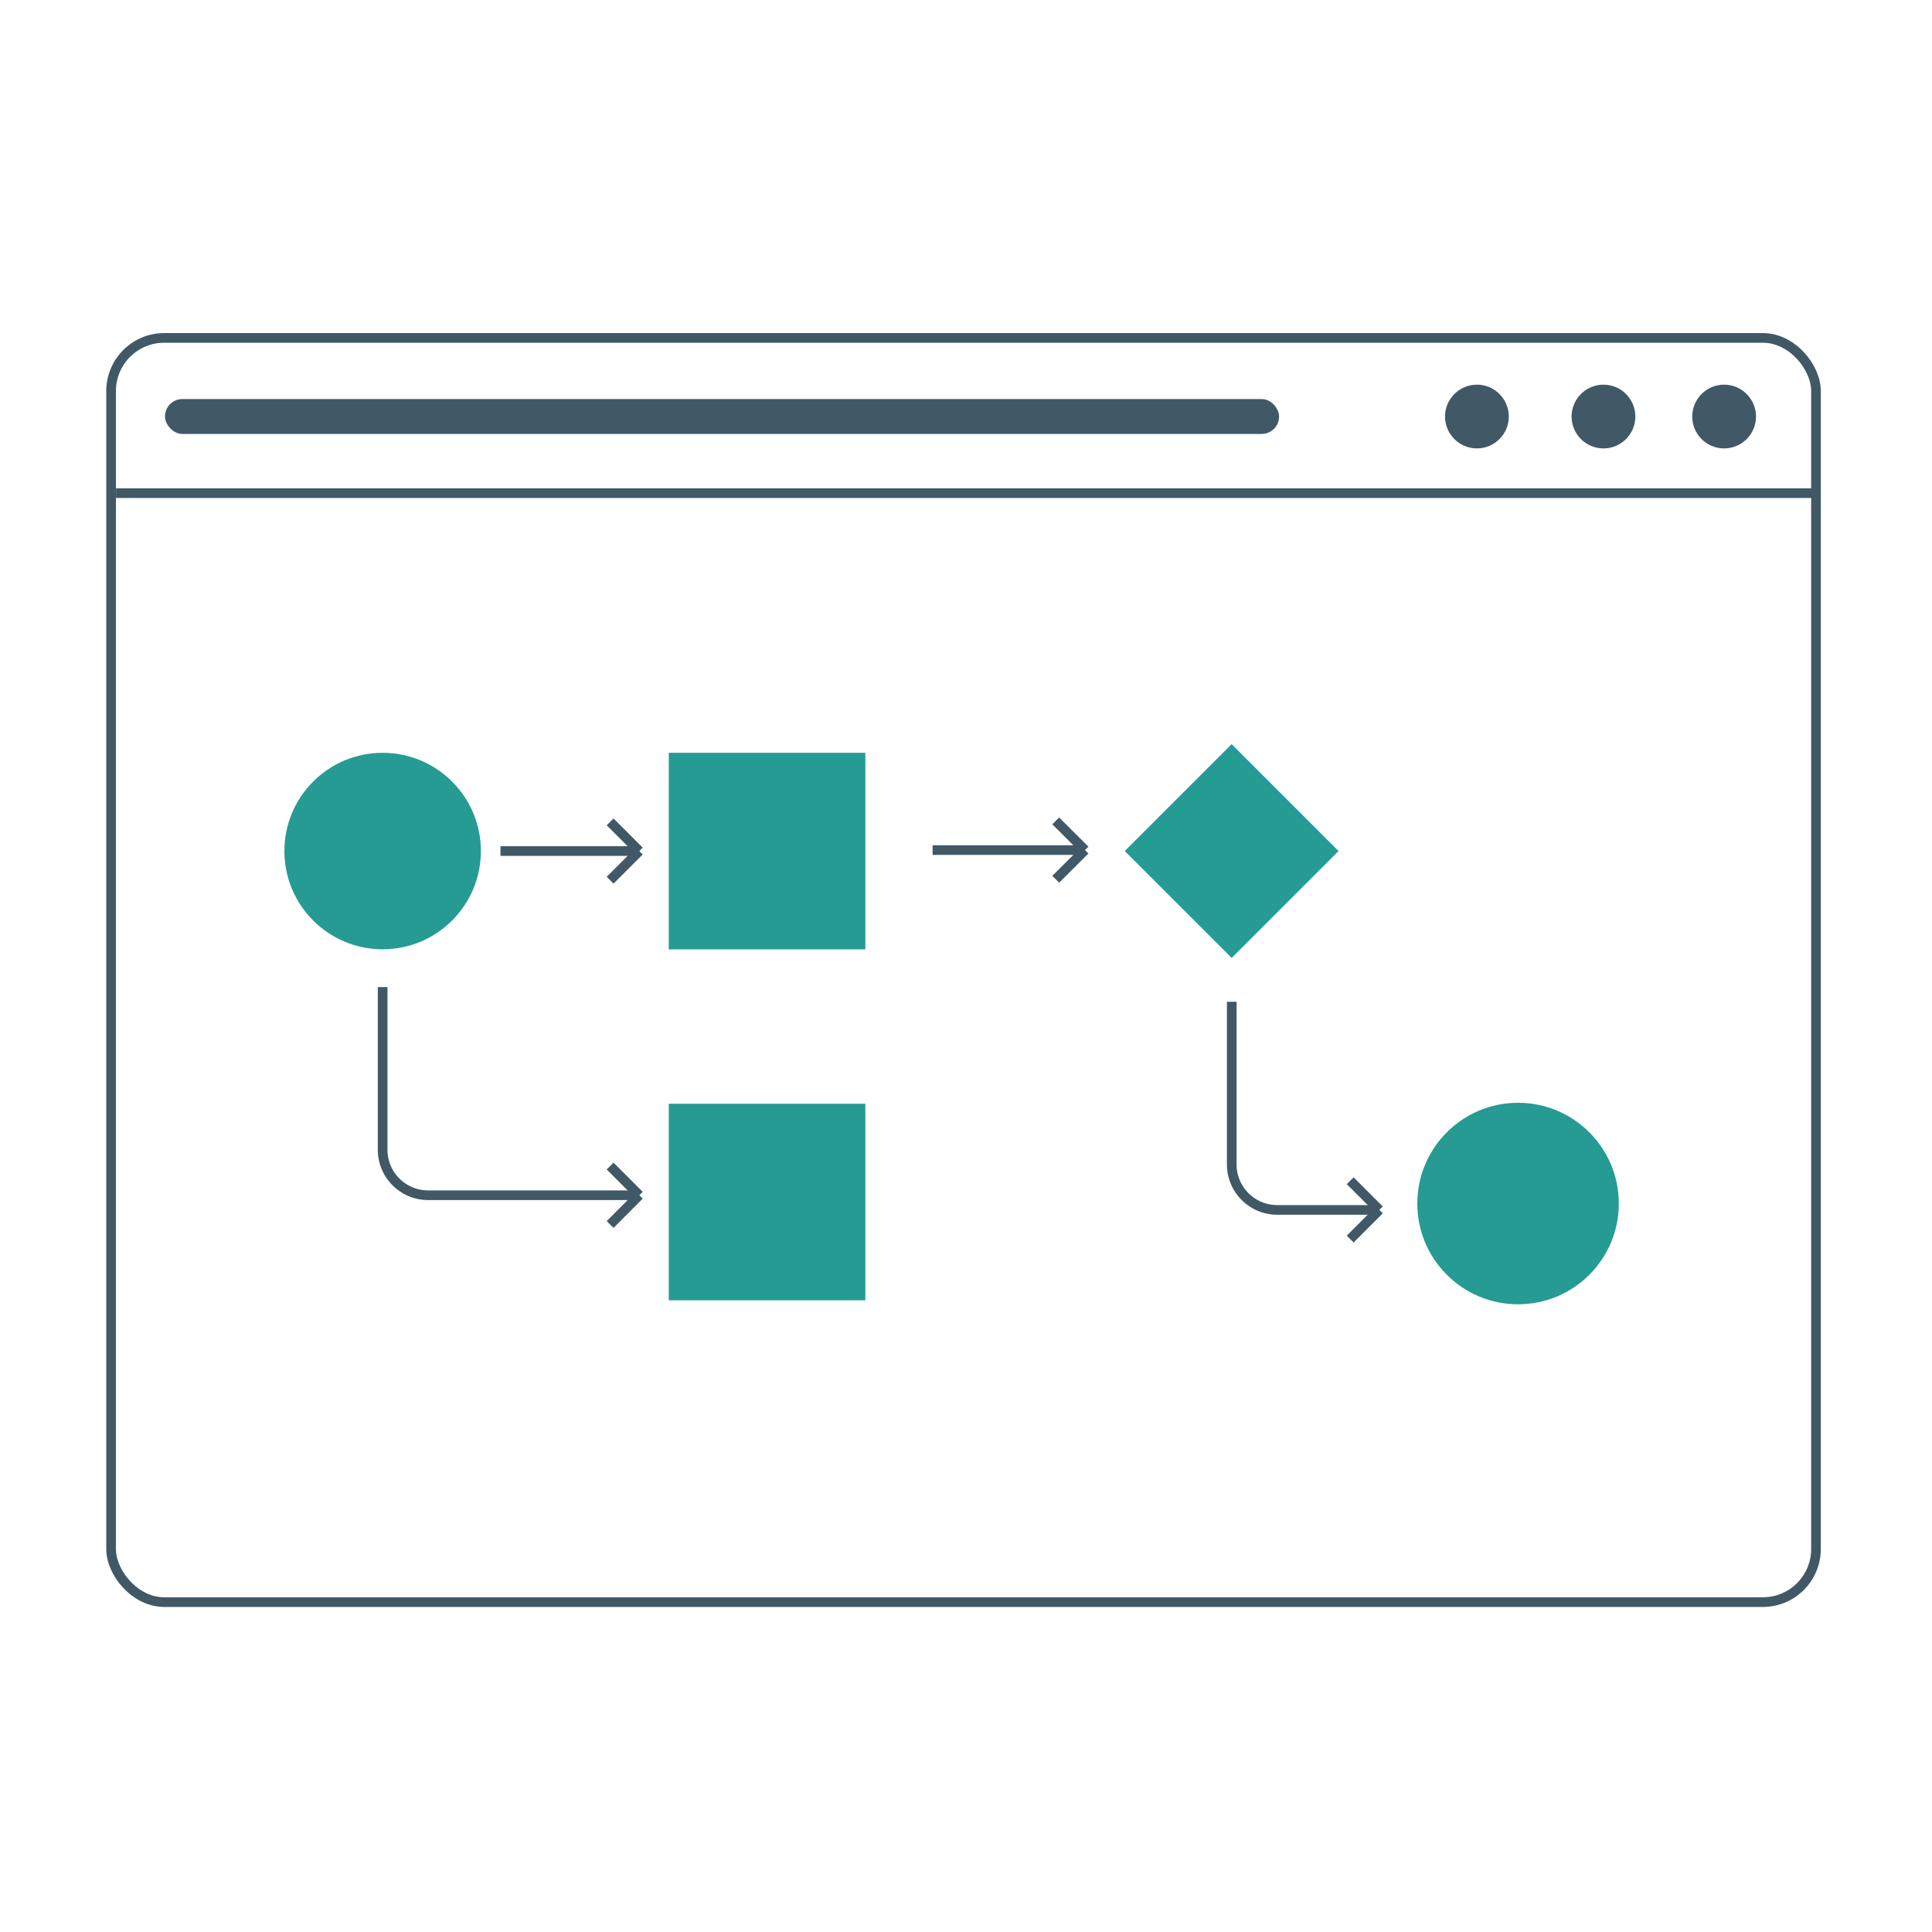 <svg id="Capa_1" data-name="Capa 1" xmlns="http://www.w3.org/2000/svg" viewBox="0 0 200 200"><defs><style>.cls-1{fill:#415866;}.cls-2,.cls-4{fill:none;stroke:#415866;}.cls-3{fill:#259b93;}.cls-4{stroke-miterlimit:10;}</style></defs><title>process_automation</title><g id="Process_Automation" data-name="Process Automation"><g id="widget_xchange" data-name="widget xchange"><circle class="cls-1" cx="178.48" cy="43.12" r="3.3"/><circle class="cls-1" cx="165.99" cy="43.12" r="3.3"/><circle class="cls-1" cx="152.89" cy="43.12" r="3.3"/><rect class="cls-1" x="17.08" y="41.31" width="115.33" height="3.61" rx="1.8" ry="1.8"/><rect class="cls-2" x="11.5" y="34.98" width="176.49" height="130.87" rx="5.5" ry="5.5"/></g><circle class="cls-3" cx="39.61" cy="88.1" r="10.17"/><circle class="cls-3" cx="157.15" cy="124.59" r="10.43"/><rect class="cls-3" x="69.23" y="77.93" width="20.35" height="20.35"/><rect class="cls-3" x="69.23" y="114.26" width="20.35" height="20.35"/><line class="cls-4" x1="66.18" y1="88.1" x2="51.81" y2="88.1"/><line class="cls-4" x1="63.16" y1="85.08" x2="66.18" y2="88.1"/><line class="cls-4" x1="66.18" y1="88.1" x2="63.16" y2="91.12"/><line class="cls-4" x1="112.32" y1="88" x2="96.54" y2="88"/><line class="cls-4" x1="109.29" y1="84.98" x2="112.32" y2="88"/><line class="cls-4" x1="112.32" y1="88" x2="109.29" y2="91.02"/><path class="cls-4" d="M66.18,123.73H44.31A4.71,4.71,0,0,1,39.61,119V102.18"/><line class="cls-4" x1="63.16" y1="120.71" x2="66.18" y2="123.73"/><line class="cls-4" x1="66.18" y1="123.73" x2="63.16" y2="126.76"/><path class="cls-4" d="M142.79,125.25H132.22a4.71,4.71,0,0,1-4.71-4.71V103.7"/><line class="cls-4" x1="139.77" y1="122.23" x2="142.79" y2="125.25"/><line class="cls-4" x1="142.79" y1="125.25" x2="139.77" y2="128.27"/><rect class="cls-3" x="119.68" y="80.28" width="15.65" height="15.65" transform="translate(99.64 -64.36) rotate(45)"/><line class="cls-2" x1="12.01" y1="51.05" x2="187.99" y2="51.05"/></g></svg>